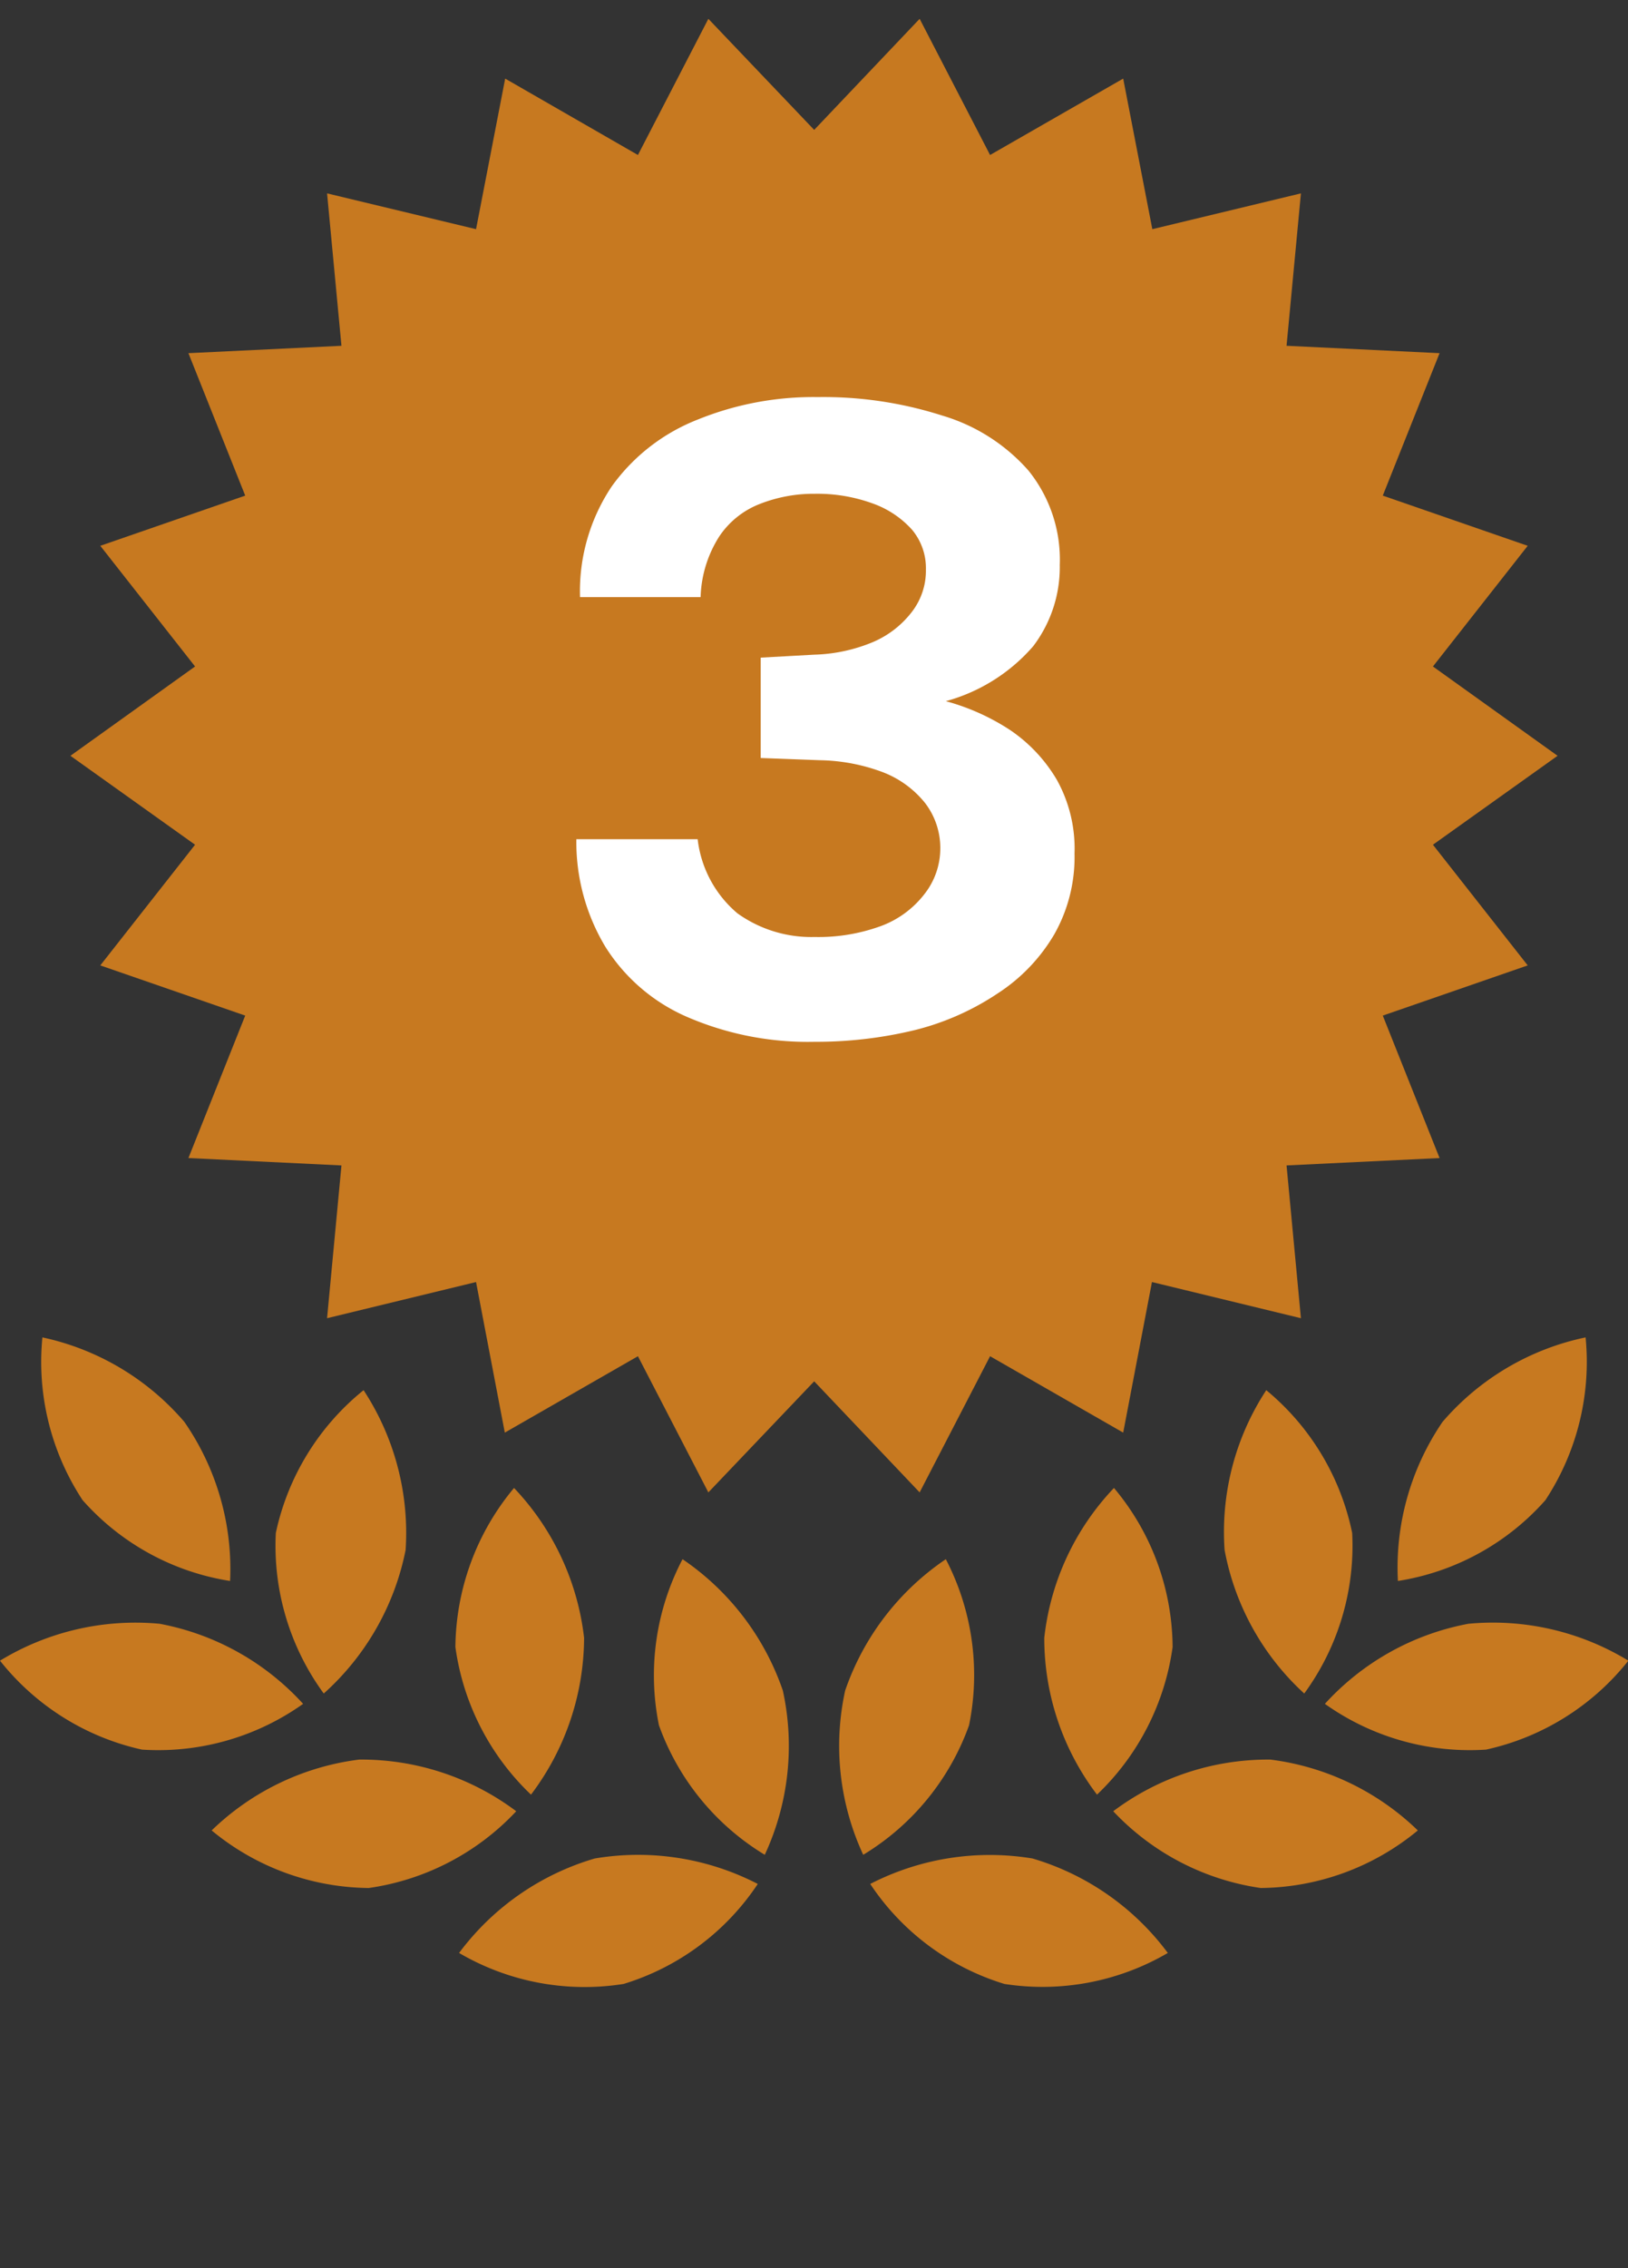 <svg id="Layer_1" data-name="Layer 1" xmlns="http://www.w3.org/2000/svg" viewBox="0 0 44.15 61.46"><rect x="0" y="0" width="44.15" height="61.46" fill="#333333" stroke="none"/><defs><style>.cls-1{fill:#c77920;}.cls-2{fill:#fff;}</style></defs><polygon class="cls-1" points="38.86 22.89 42.24 20.48 38.86 18.06 41.43 14.79 37.5 13.43 39.04 9.57 34.89 9.37 35.28 5.24 31.25 6.21 30.46 2.13 26.85 4.2 24.94 0.51 22.08 3.52 19.21 0.51 17.3 4.2 13.7 2.13 12.91 6.21 8.87 5.24 9.26 9.37 5.11 9.57 6.65 13.43 2.72 14.79 5.29 18.06 1.91 20.48 5.29 22.89 2.72 26.16 6.65 27.52 5.11 31.38 9.26 31.58 8.87 35.72 12.91 34.74 13.69 38.82 17.3 36.75 19.21 40.44 22.08 37.43 24.94 40.44 26.85 36.75 30.46 38.82 31.24 34.74 35.28 35.72 34.89 31.58 39.04 31.38 37.5 27.52 41.43 26.16 38.86 22.89"/><path class="cls-2" d="M15.73,16.18a5.1,5.1,0,0,1,.86-3,5.2,5.2,0,0,1,2.33-1.81,8.34,8.34,0,0,1,3.26-.61,10.57,10.57,0,0,1,3.37.5,5,5,0,0,1,2.34,1.49,3.84,3.84,0,0,1,.85,2.56,3.54,3.54,0,0,1-.72,2.2A4.81,4.81,0,0,1,25.65,19a6.07,6.07,0,0,1,1.74.78,4.2,4.2,0,0,1,1.27,1.35,3.83,3.83,0,0,1,.48,2,4.24,4.24,0,0,1-.55,2.19,4.8,4.8,0,0,1-1.52,1.59,7.15,7.15,0,0,1-2.25,1,11.35,11.35,0,0,1-2.73.32,8.25,8.25,0,0,1-3.47-.68,4.93,4.93,0,0,1-2.2-1.89,5.51,5.51,0,0,1-.79-2.92h3.29A3.09,3.09,0,0,0,20,24.75a3.44,3.44,0,0,0,2.09.64,4.94,4.94,0,0,0,1.81-.3,2.65,2.65,0,0,0,1.16-.85A2,2,0,0,0,25.5,23a2,2,0,0,0-.42-1.25,2.72,2.72,0,0,0-1.15-.83,5.08,5.08,0,0,0-1.69-.32l-1.61-.06V17.82l1.45-.08a4.44,4.44,0,0,0,1.59-.34,2.63,2.63,0,0,0,1.06-.82,1.83,1.83,0,0,0,.38-1.15,1.62,1.62,0,0,0-.38-1.08,2.61,2.61,0,0,0-1.07-.71,4.4,4.4,0,0,0-1.56-.26,4,4,0,0,0-1.48.27,2.34,2.34,0,0,0-1.11.88A3.22,3.22,0,0,0,19,16.18Z"/><path class="cls-1" d="M26.28,46.75a6.77,6.77,0,0,1-2.87,3.51,7,7,0,0,1-.49-4.45,7.07,7.07,0,0,1,2.73-3.56A6.8,6.8,0,0,1,26.28,46.75Z"/><path class="cls-1" d="M31.8,44.63a6.8,6.8,0,0,1-2.05,4,7,7,0,0,1-1.43-4.25,7,7,0,0,1,1.89-4.06A6.76,6.76,0,0,1,31.8,44.63Z"/><path class="cls-1" d="M36.67,41.54a6.78,6.78,0,0,1-1.3,4.35A7,7,0,0,1,33.21,42a7,7,0,0,1,1.13-4.33A6.79,6.79,0,0,1,36.67,41.54Z"/><path class="cls-1" d="M41.91,40.65a6.73,6.73,0,0,1-4,2.19,7,7,0,0,1,1.21-4.31A7,7,0,0,1,43,36.24,6.81,6.81,0,0,1,41.91,40.65Z"/><path class="cls-1" d="M40.3,47.41a6.78,6.78,0,0,1-4.37-1.24A7,7,0,0,1,39.82,44,7.06,7.06,0,0,1,44.16,45,6.78,6.78,0,0,1,40.3,47.41Z"/><path class="cls-1" d="M34.19,51.16a6.83,6.83,0,0,1-4-2.08,7,7,0,0,1,4.26-1.4,7,7,0,0,1,4,1.92A6.78,6.78,0,0,1,34.19,51.16Z"/><path class="cls-1" d="M27.24,53.76a6.72,6.72,0,0,1-3.64-2.71A7.09,7.09,0,0,1,28,50.36a7.06,7.06,0,0,1,3.67,2.56A6.74,6.74,0,0,1,27.24,53.76Z"/><path class="cls-1" d="M17.87,46.75a6.77,6.77,0,0,0,2.87,3.51,7,7,0,0,0,.49-4.45,7.08,7.08,0,0,0-2.72-3.56A6.77,6.77,0,0,0,17.87,46.75Z"/><path class="cls-1" d="M12.35,44.63a6.8,6.8,0,0,0,2.05,4,7.08,7.08,0,0,0,1.44-4.25,7.06,7.06,0,0,0-1.9-4.06A6.82,6.82,0,0,0,12.35,44.63Z"/><path class="cls-1" d="M7.48,41.54a6.78,6.78,0,0,0,1.3,4.35A7.07,7.07,0,0,0,11,42a7.05,7.05,0,0,0-1.14-4.33A6.79,6.79,0,0,0,7.48,41.54Z"/><path class="cls-1" d="M2.24,40.65a6.73,6.73,0,0,0,4,2.19A7,7,0,0,0,5,38.53a7,7,0,0,0-3.85-2.29A6.81,6.81,0,0,0,2.24,40.65Z"/><path class="cls-1" d="M3.85,47.41a6.78,6.78,0,0,0,4.37-1.24A7,7,0,0,0,4.33,44,7.06,7.06,0,0,0,0,45,6.78,6.78,0,0,0,3.85,47.41Z"/><path class="cls-1" d="M10,51.16a6.79,6.79,0,0,0,4-2.08,7,7,0,0,0-4.26-1.4,7,7,0,0,0-4,1.92A6.78,6.78,0,0,0,10,51.16Z"/><path class="cls-1" d="M16.91,53.76a6.72,6.72,0,0,0,3.64-2.71,7.07,7.07,0,0,0-4.42-.69,7.06,7.06,0,0,0-3.68,2.56A6.74,6.74,0,0,0,16.91,53.76Z"/></svg>